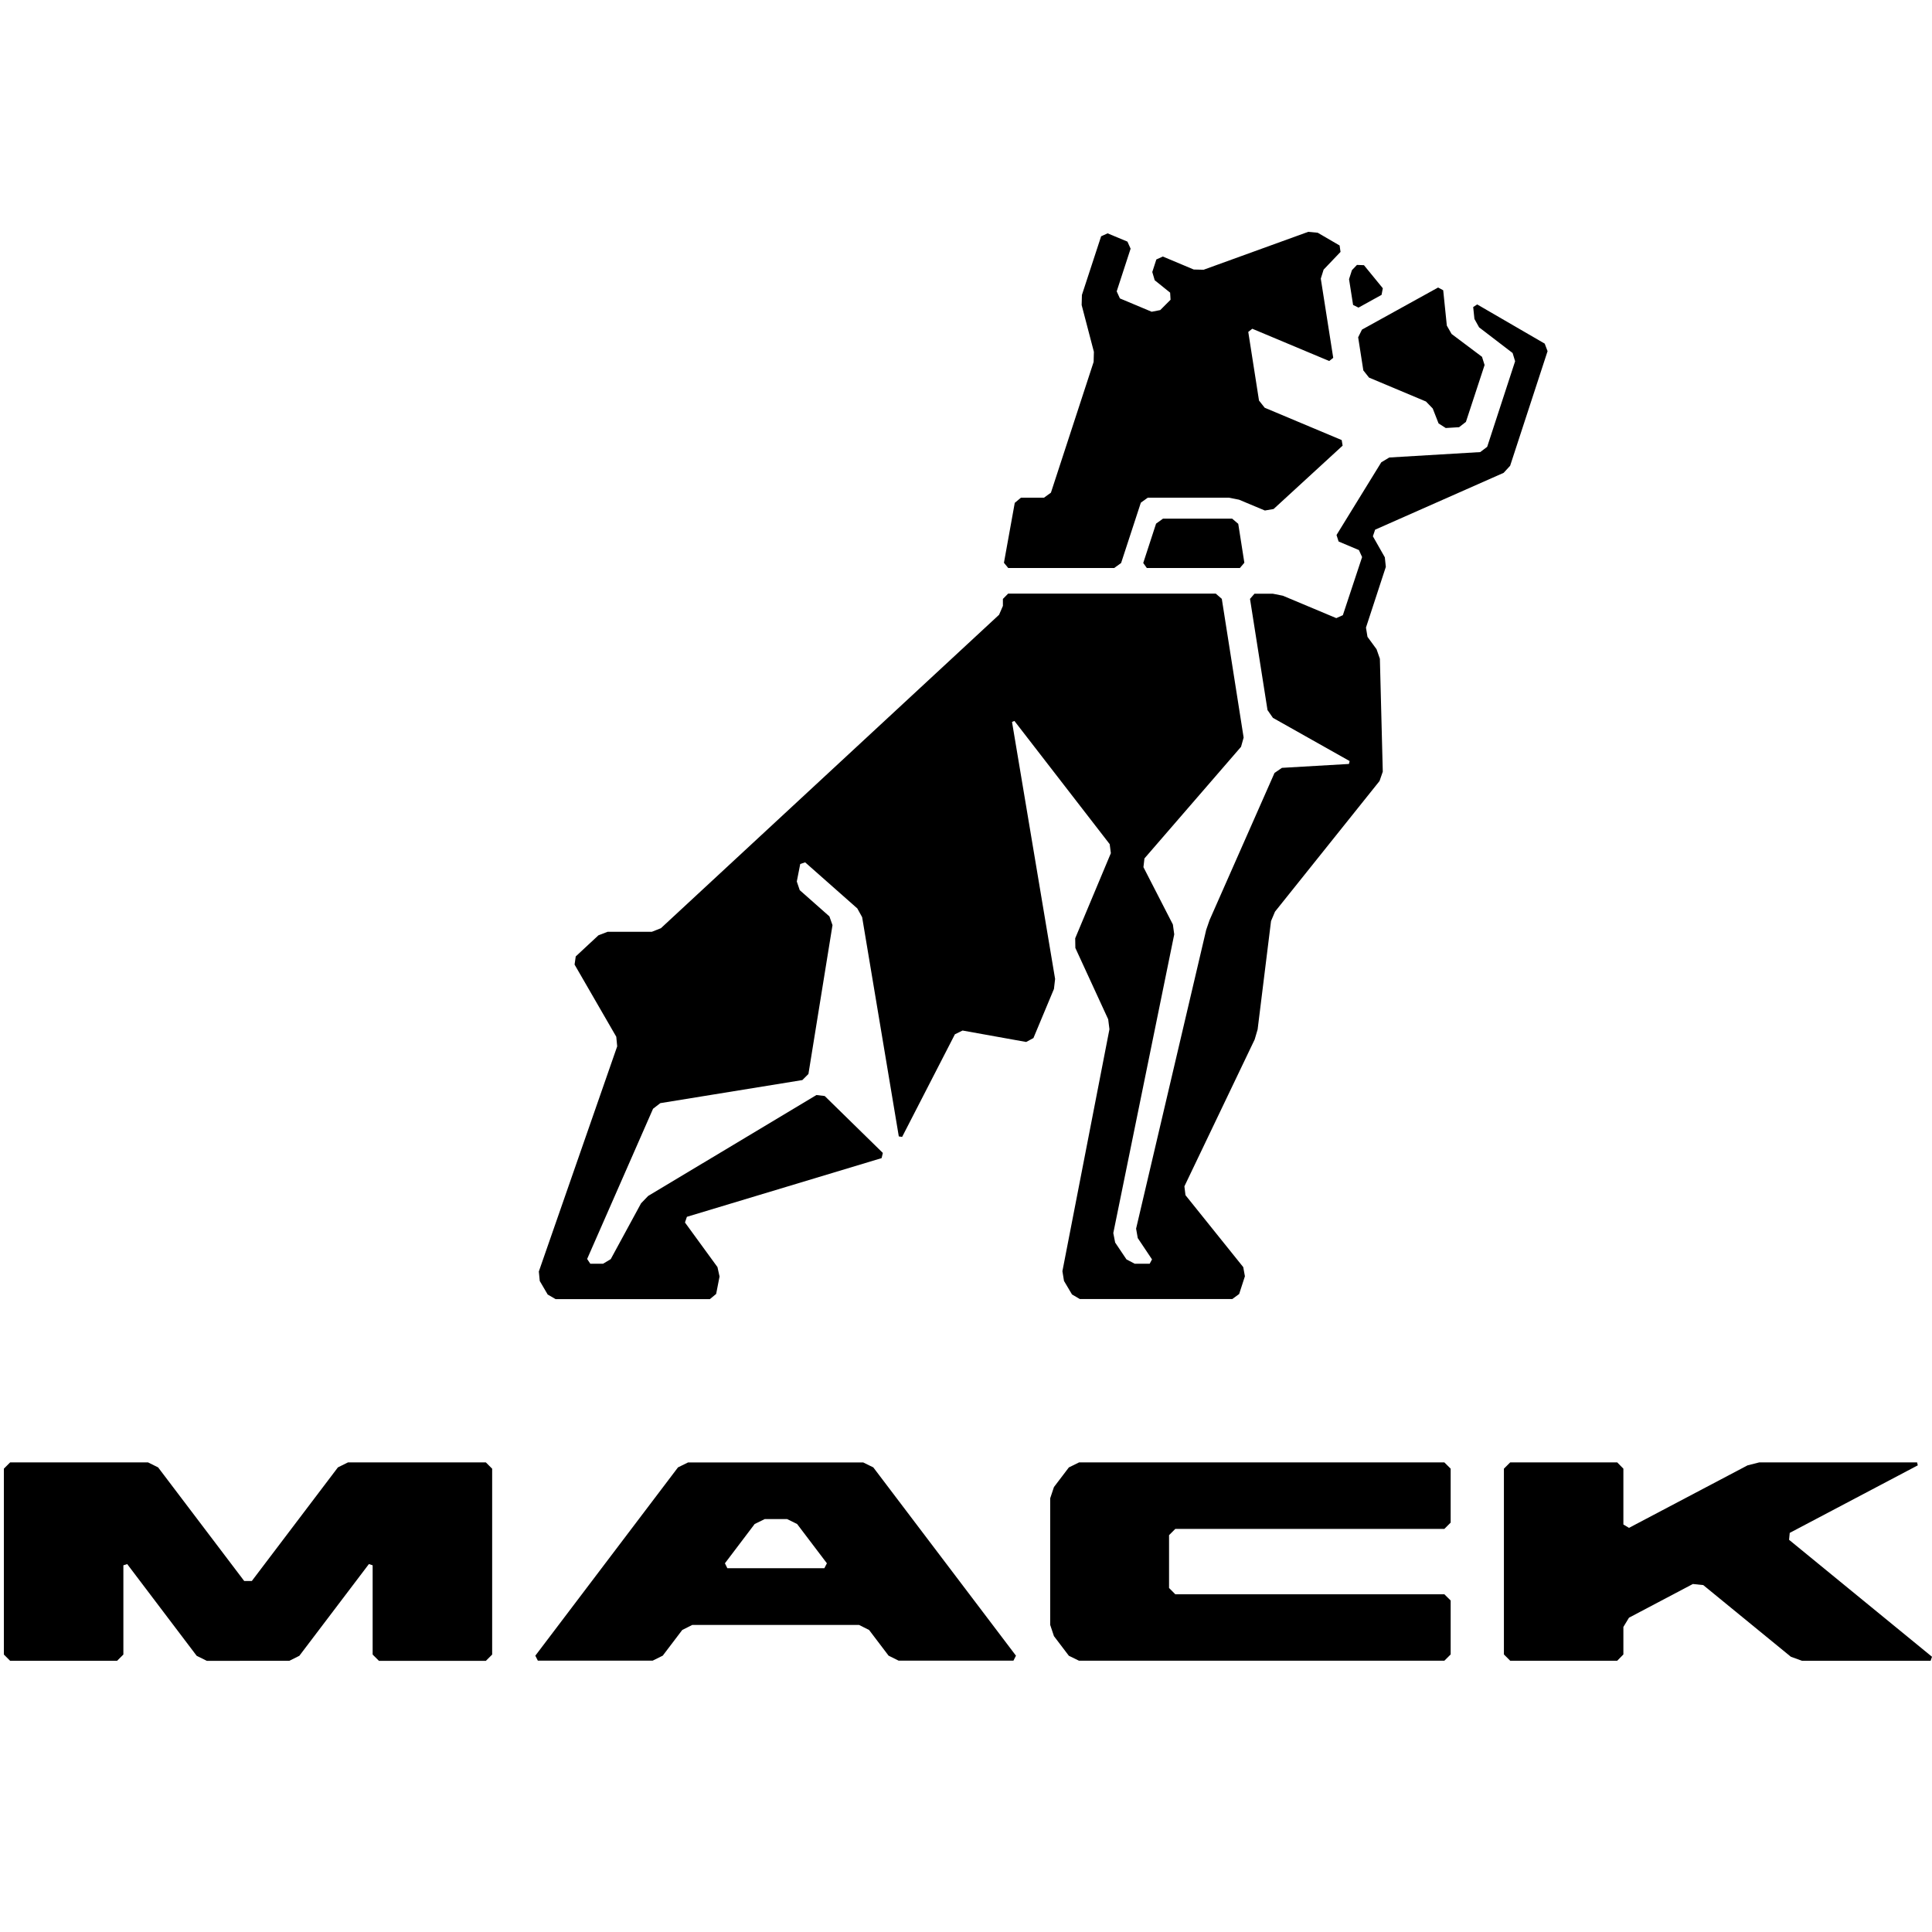 <?xml version="1.0" encoding="UTF-8" standalone="no"?>
<svg
   viewBox="0 0 50 50"
   width="50px"
   height="50px"
   version="1.1"
   id="svg1"
   sodipodi:docname="logo.svg"
   inkscape:version="1.3.2 (091e20e, 2023-11-25, custom)"
   xmlns:inkscape="http://www.inkscape.org/namespaces/inkscape"
   xmlns:sodipodi="http://sodipodi.sourceforge.net/DTD/sodipodi-0.dtd"
   xmlns="http://www.w3.org/2000/svg"
   xmlns:svg="http://www.w3.org/2000/svg">
  <defs
     id="defs1" />
  <sodipodi:namedview
     id="namedview1"
     pagecolor="#ffffff"
     bordercolor="#000000"
     borderopacity="0.25"
     inkscape:showpageshadow="2"
     inkscape:pageopacity="0.0"
     inkscape:pagecheckerboard="0"
     inkscape:deskcolor="#d1d1d1"
     inkscape:zoom="12.82"
     inkscape:cx="25"
     inkscape:cy="24.960998"
     inkscape:window-width="1099"
     inkscape:window-height="860"
     inkscape:window-x="100"
     inkscape:window-y="5"
     inkscape:window-maximized="0"
     inkscape:current-layer="svg1" />
  <path
     d="M12.575 37.848l.162.162v4.81l-.162.162H9.807l-.163-.162V40.51l-.097-.032-1.8 2.374-.26.13H5.352l-.262-.13-1.798-2.374L3.193 40.51v2.309l-.162.162H.262L.1 42.819v-4.81l.162-.162h3.57l.26.129 2.228 2.94h.197l2.228-2.94.26-.129H12.575zM22.601 37.976l3.692 4.873-.065.128h-2.973l-.259-.129-.504-.664-.26-.131h-4.316l-.26.131-.504.664-.26.129h-2.973l-.065-.128 3.692-4.873.26-.128h4.534L22.601 37.976zM21.4 40.458l-.771-1.017-.26-.128h-.576l-.262.128-.77 1.017.063.128h2.51L21.4 40.458zM27.924 37.848l-.262.129-.386.508-.097.291v3.276l.097.291.386.508.262.128h9.456l.163-.162v-1.396L37.38 41.26h-6.963l-.162-.163V39.73l.162-.162h6.963l.163-.163v-1.396l-.163-.162H27.924zM46.301 39.85l.017-.179 3.314-1.748-.018-.077h-4.082l-.305.077-3.069 1.618-.145-.087v-1.445l-.16-.163h-2.769l-.163.163v4.808l.163.163h2.769l.16-.163v-.712l.145-.239 1.653-.872.269.028 2.268 1.855.288.104h3.328L50 42.877 46.301 39.85zM26.093 14.7h2.742l.179-.129.511-1.562.179-.129h2.099l.263.052.669.28.226-.039 1.786-1.64-.024-.144-1.993-.837-.147-.186-.278-1.776.104-.082 1.991.835.104-.082-.322-2.05.073-.233.438-.459-.024-.166-.567-.33L33.857 6l-2.708.981-.255-.006-.8-.336-.168.076L29.821 7.04l.063.213.399.321.011.183-.267.268-.222.043-.822-.345L28.9 7.54l.36-1.104-.082-.183-.513-.214-.168.076L28 7.633l-.007.261.317 1.212-.007.261-1.105 3.383-.179.13h-.597l-.16.134-.28 1.551L26.093 14.7M31.889 13.423h-1.791l-.179.129-.332 1.018.093.13h2.408l.116-.136-.158-1.007L31.889 13.423M35.018 7.892l.14.069.597-.33.032-.171-.488-.597-.181-.007-.13.136-.075.233M35.149 8.729l.134.857.147.186 1.474.619.175.181.151.386.186.119.345-.021.177-.138.483-1.471-.067-.213-.787-.591-.123-.216L37.35 7.512l-.132-.071-1.97 1.089L35.149 8.729M39.977 8.893L38.23 7.879l-.104.067.032.308.121.218.867.664.065.213-.723 2.215L38.308 11.7l-2.354.14-.207.125-1.158 1.881.054.168.526.222.082.181-.498 1.504-.17.076-1.383-.58-.261-.052h-.473l-.116.134.453 2.878.14.201 1.985 1.118-.017.075-1.735.101-.192.132-1.68 3.806-.088.255-1.814 7.732.043.244.369.552-.06.112h-.388l-.213-.112-.293-.436-.048-.246 1.577-7.73-.035-.255-.762-1.484.026-.226 2.5-2.889.067-.239-.565-3.59-.157-.136h-5.372l-.136.138v.181l-.099.229-8.752 8.112-.235.093h-1.145l-.237.091-.587.546-.03.211 1.079 1.868.024.248-2.028 5.827.024.246.205.35.205.119h3.993l.162-.134.088-.451-.054-.244-.841-1.154.05-.147 5.039-1.519.032-.134-1.504-1.473-.214-.026-4.356 2.612-.183.19-.785 1.445-.199.119h-.33l-.082-.123 1.706-3.888.188-.145 3.676-.597.157-.157.623-3.853-.08-.226-.768-.679-.076-.224.089-.453.127-.043 1.35 1.193.125.226.949 5.674.086.013 1.366-2.656.198-.097 1.646.296.188-.101.531-1.271.03-.259-1.115-6.651.062-.026 2.466 3.189.03.233-.923 2.203.004.25.85 1.847.032.257-1.217 6.261.041.252.207.35.203.119h3.946l.177-.13.149-.459-.043-.237-1.495-1.862-.028-.229 1.819-3.801.076-.259.347-2.805.103-.244 2.705-3.38.084-.242-.075-2.923-.086-.246-.235-.321-.039-.239.514-1.571-.026-.248-.309-.544.058-.171 3.326-1.471.168-.183.969-2.966L39.977 8.893"
     id="path1" />
</svg>
